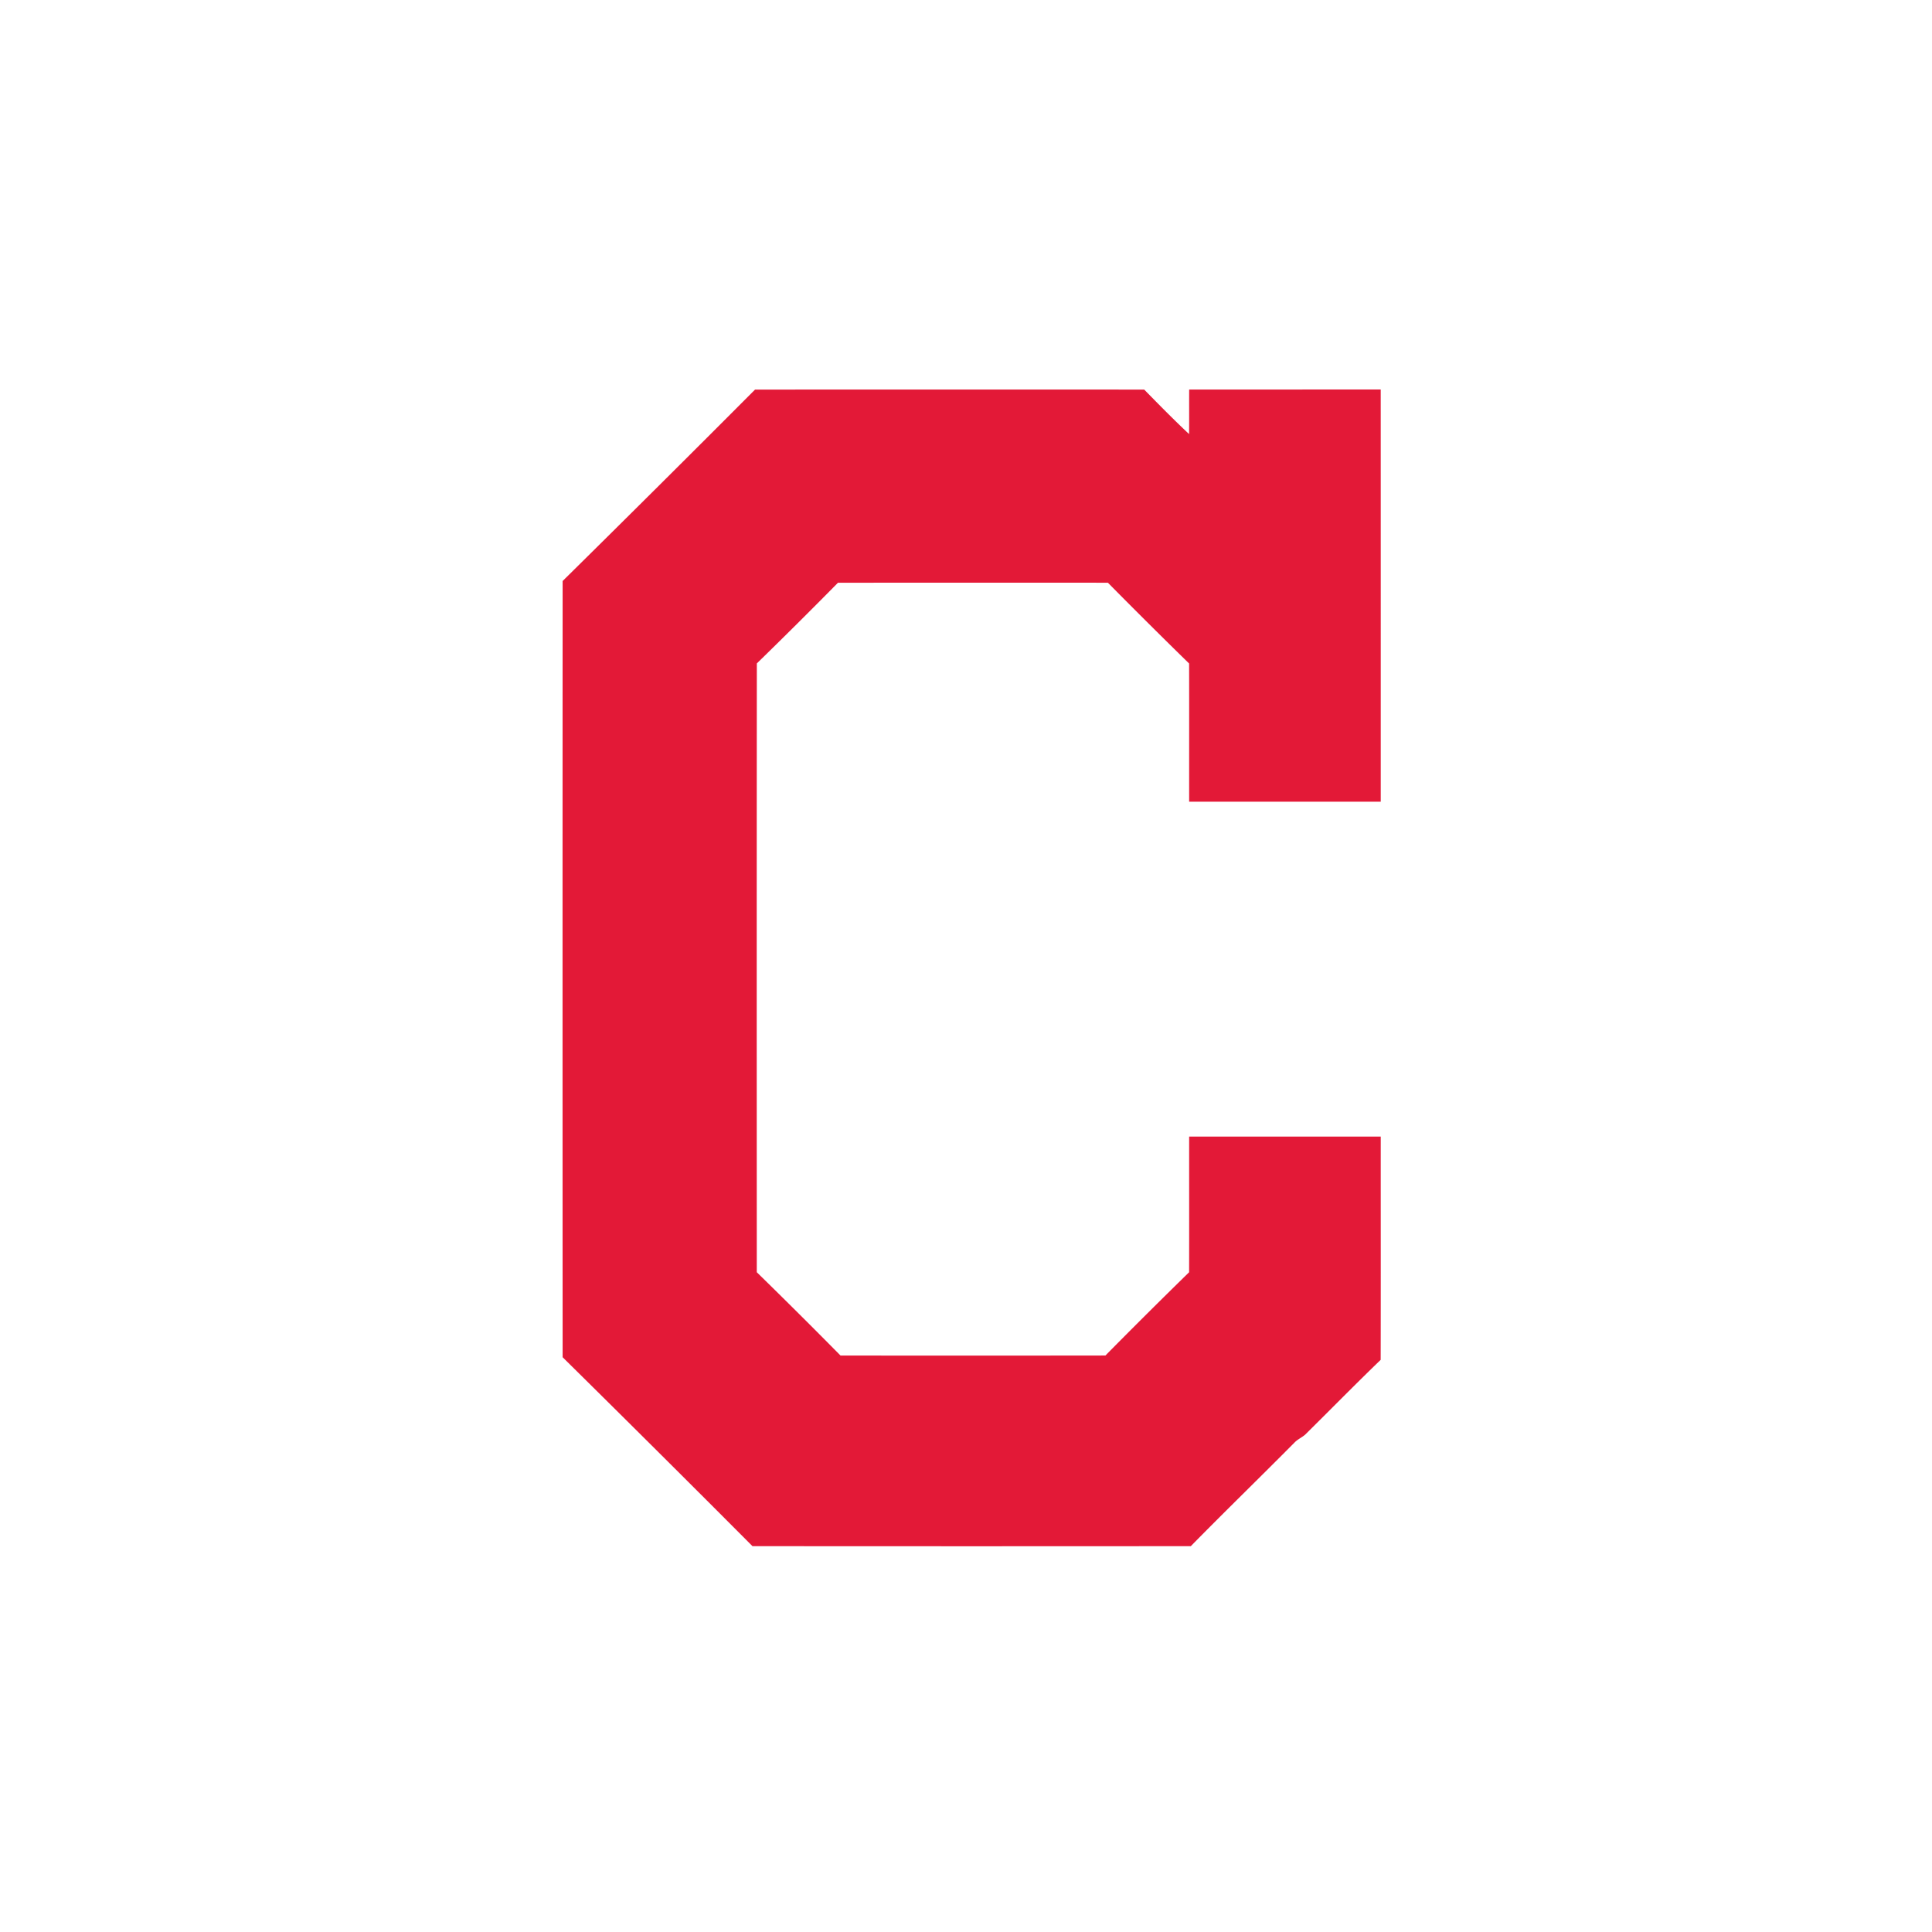 <svg width="512" height="512" viewBox="0 0 512 512" xmlns="http://www.w3.org/2000/svg"><title>cleveland-indians</title><path d="M200.103 103.25c34.37-.034 68.746-.02 103.122-.007 3.905 3.98 7.816 7.974 11.89 11.79.05-3.94 0-7.87.028-11.804 16.922 0 33.842.002 50.763-.01.013 36.41.006 72.83.006 109.24a61383.35 61383.35 0 0 0-50.775 0c-.013-12.21.02-24.417-.013-36.625a1707.5 1707.5 0 0 1-21.518-21.405 35541.55 35541.55 0 0 0-71.54.008 1471.715 1471.715 0 0 1-21.496 21.376c-.048 53.78-.028 107.56-.014 161.34a1725.884 1725.884 0 0 1 22.19 22.08c23.4.02 46.796.026 70.2-.008a1723.63 1723.63 0 0 1 22.178-22.067c.035-11.984 0-23.966.013-35.948h50.776c-.013 19.717.028 39.44-.02 59.16-6.766 6.526-13.353 13.244-20.044 19.854-.89.744-1.97 1.22-2.78 2.054-9.116 9.205-18.42 18.224-27.49 27.468-38.72.034-77.448.034-116.167 0a8266.49 8266.49 0 0 0-50.31-50.066c-.027-68.57-.027-137.137 0-205.705A8491.17 8491.17 0 0 0 200.1 103.24z" fill="#E31937" fill-rule="evenodd"/></svg>